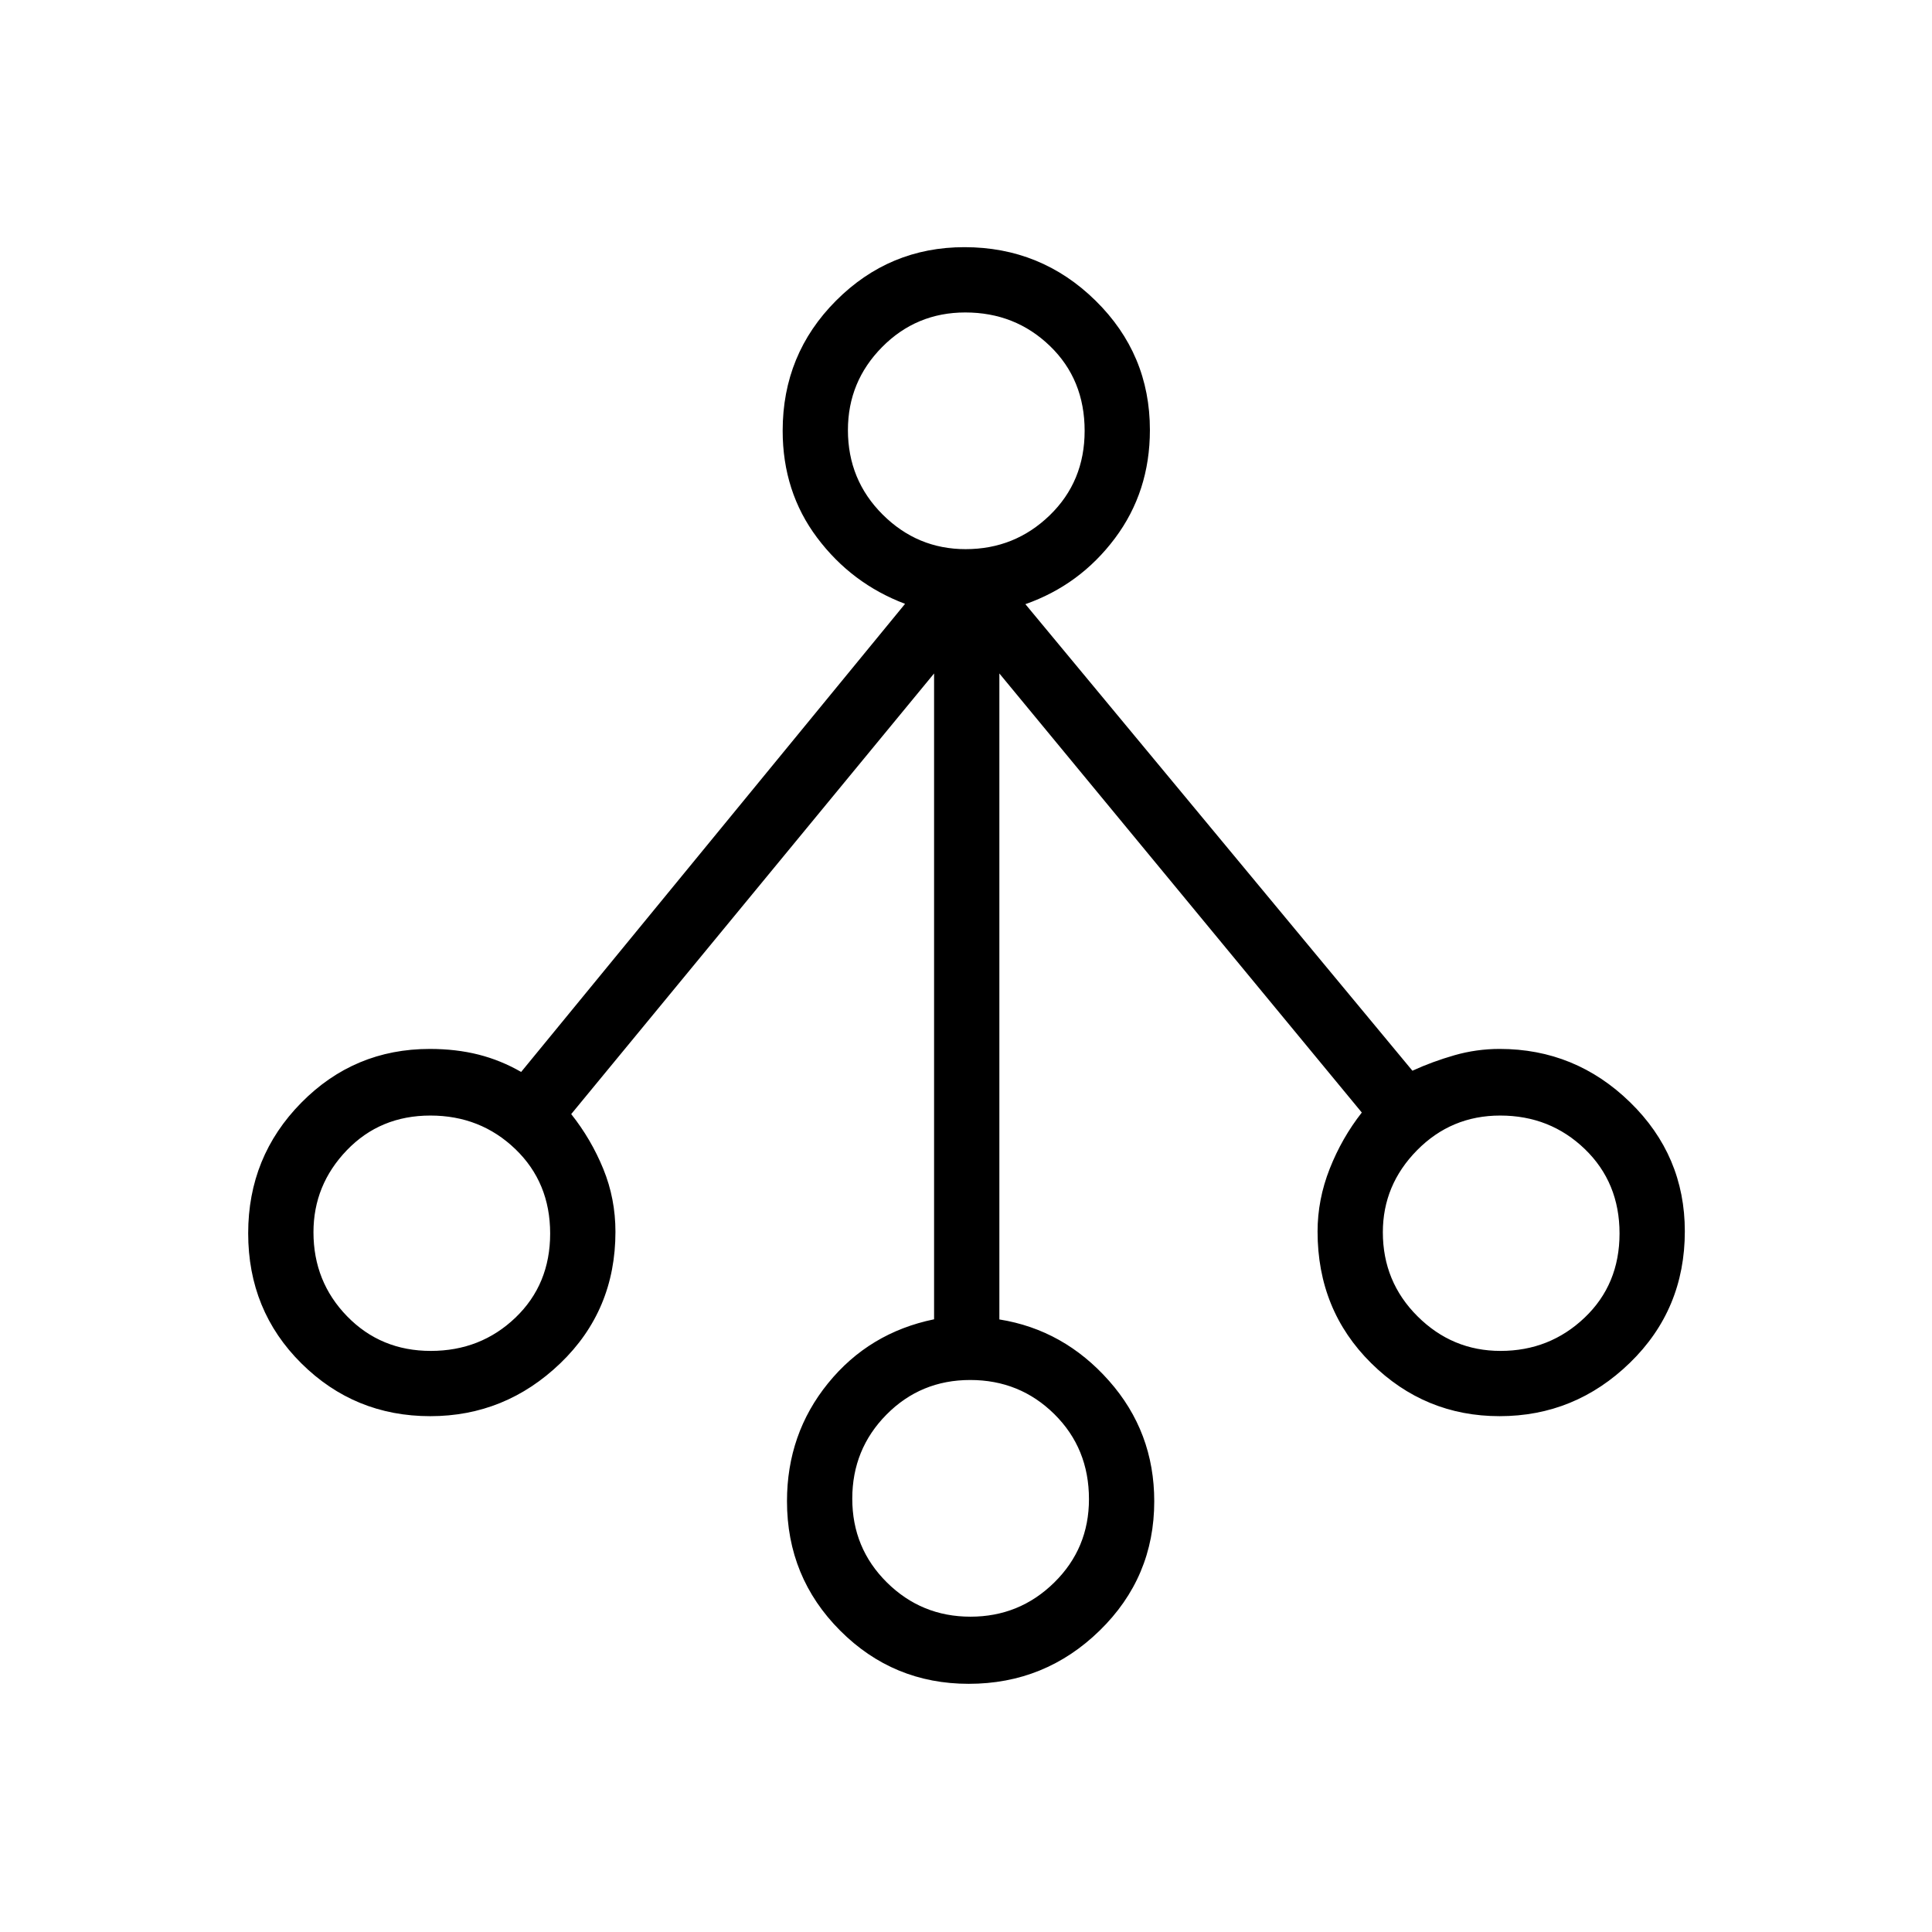 <svg xmlns="http://www.w3.org/2000/svg" height="40" viewBox="0 -960 960 960" width="40"><path d="M481.37-123.32q-37.53 0-63.93-26.47-26.39-26.46-26.39-64.27 0-33.48 20.41-58.62 20.4-25.13 52.68-31.77v-320.91L283.83-406.41q9.9 12.46 15.94 27.23 6.04 14.77 6.04 31.27 0 38.99-27.37 65.3-27.37 26.3-64.65 26.3-37.58 0-64.03-26.23-26.44-26.23-26.44-64.66 0-38.07 26.35-64.83 26.34-26.76 63.91-26.76 13.03 0 24.16 2.81 11.14 2.82 21.21 8.63l190.77-232.6q-26.58-10.05-43.7-32.87-17.12-22.82-17.12-53.17 0-38 26.51-64.6 26.52-26.59 63.81-26.59 38.11 0 65.14 26.56 27.02 26.56 27.02 64.28 0 30.61-17.37 53.81-17.37 23.2-44.5 32.74l192.31 231.83q9.86-4.52 20.85-7.68 10.99-3.15 22.51-3.15 37.6 0 64.8 26.5 27.2 26.51 27.2 64.12 0 38.85-27.31 65.36-27.3 26.5-64.71 26.5-37.19 0-63.83-26.34t-26.64-65.38q0-15.94 6.04-31.24 6.04-15.3 15.94-27.91L496.58-625.36v320.98q32.03 5.12 54.49 30.51 22.47 25.39 22.47 59.84 0 37.8-27.12 64.25-27.11 26.46-65.05 26.46Zm.86-33.36q24.35 0 41.61-16.97 17.26-16.96 17.26-41.44 0-25.2-17.17-42.2-17.18-17-41.83-17-24.61 0-41.61 17.19-17 17.2-17 41.78 0 24.58 17.19 41.61t41.55 17.03ZM214.05-288.74q24.8 0 42.06-16.52t17.26-41.83q0-25.31-17.32-41.96-17.33-16.64-42.2-16.64-24.94 0-41.52 17.24-16.57 17.25-16.57 40.74 0 24.62 16.74 41.79 16.74 17.18 41.55 17.18Zm531.56 0q24.41 0 41.77-16.52 17.36-16.52 17.36-41.83t-17.26-41.96q-17.26-16.64-42.04-16.64-24.31 0-41.31 17.24-17 17.25-17 40.74 0 24.62 17.25 41.79 17.26 17.18 41.23 17.18ZM479.82-687.13q24.4 0 41.77-16.81 17.36-16.82 17.36-41.96 0-25.56-17.26-42.2-17.26-16.64-42.04-16.64-24.32 0-41.32 17.18t-17 41.26q0 24.78 17.26 41.98 17.26 17.19 41.23 17.19Z"/></svg>